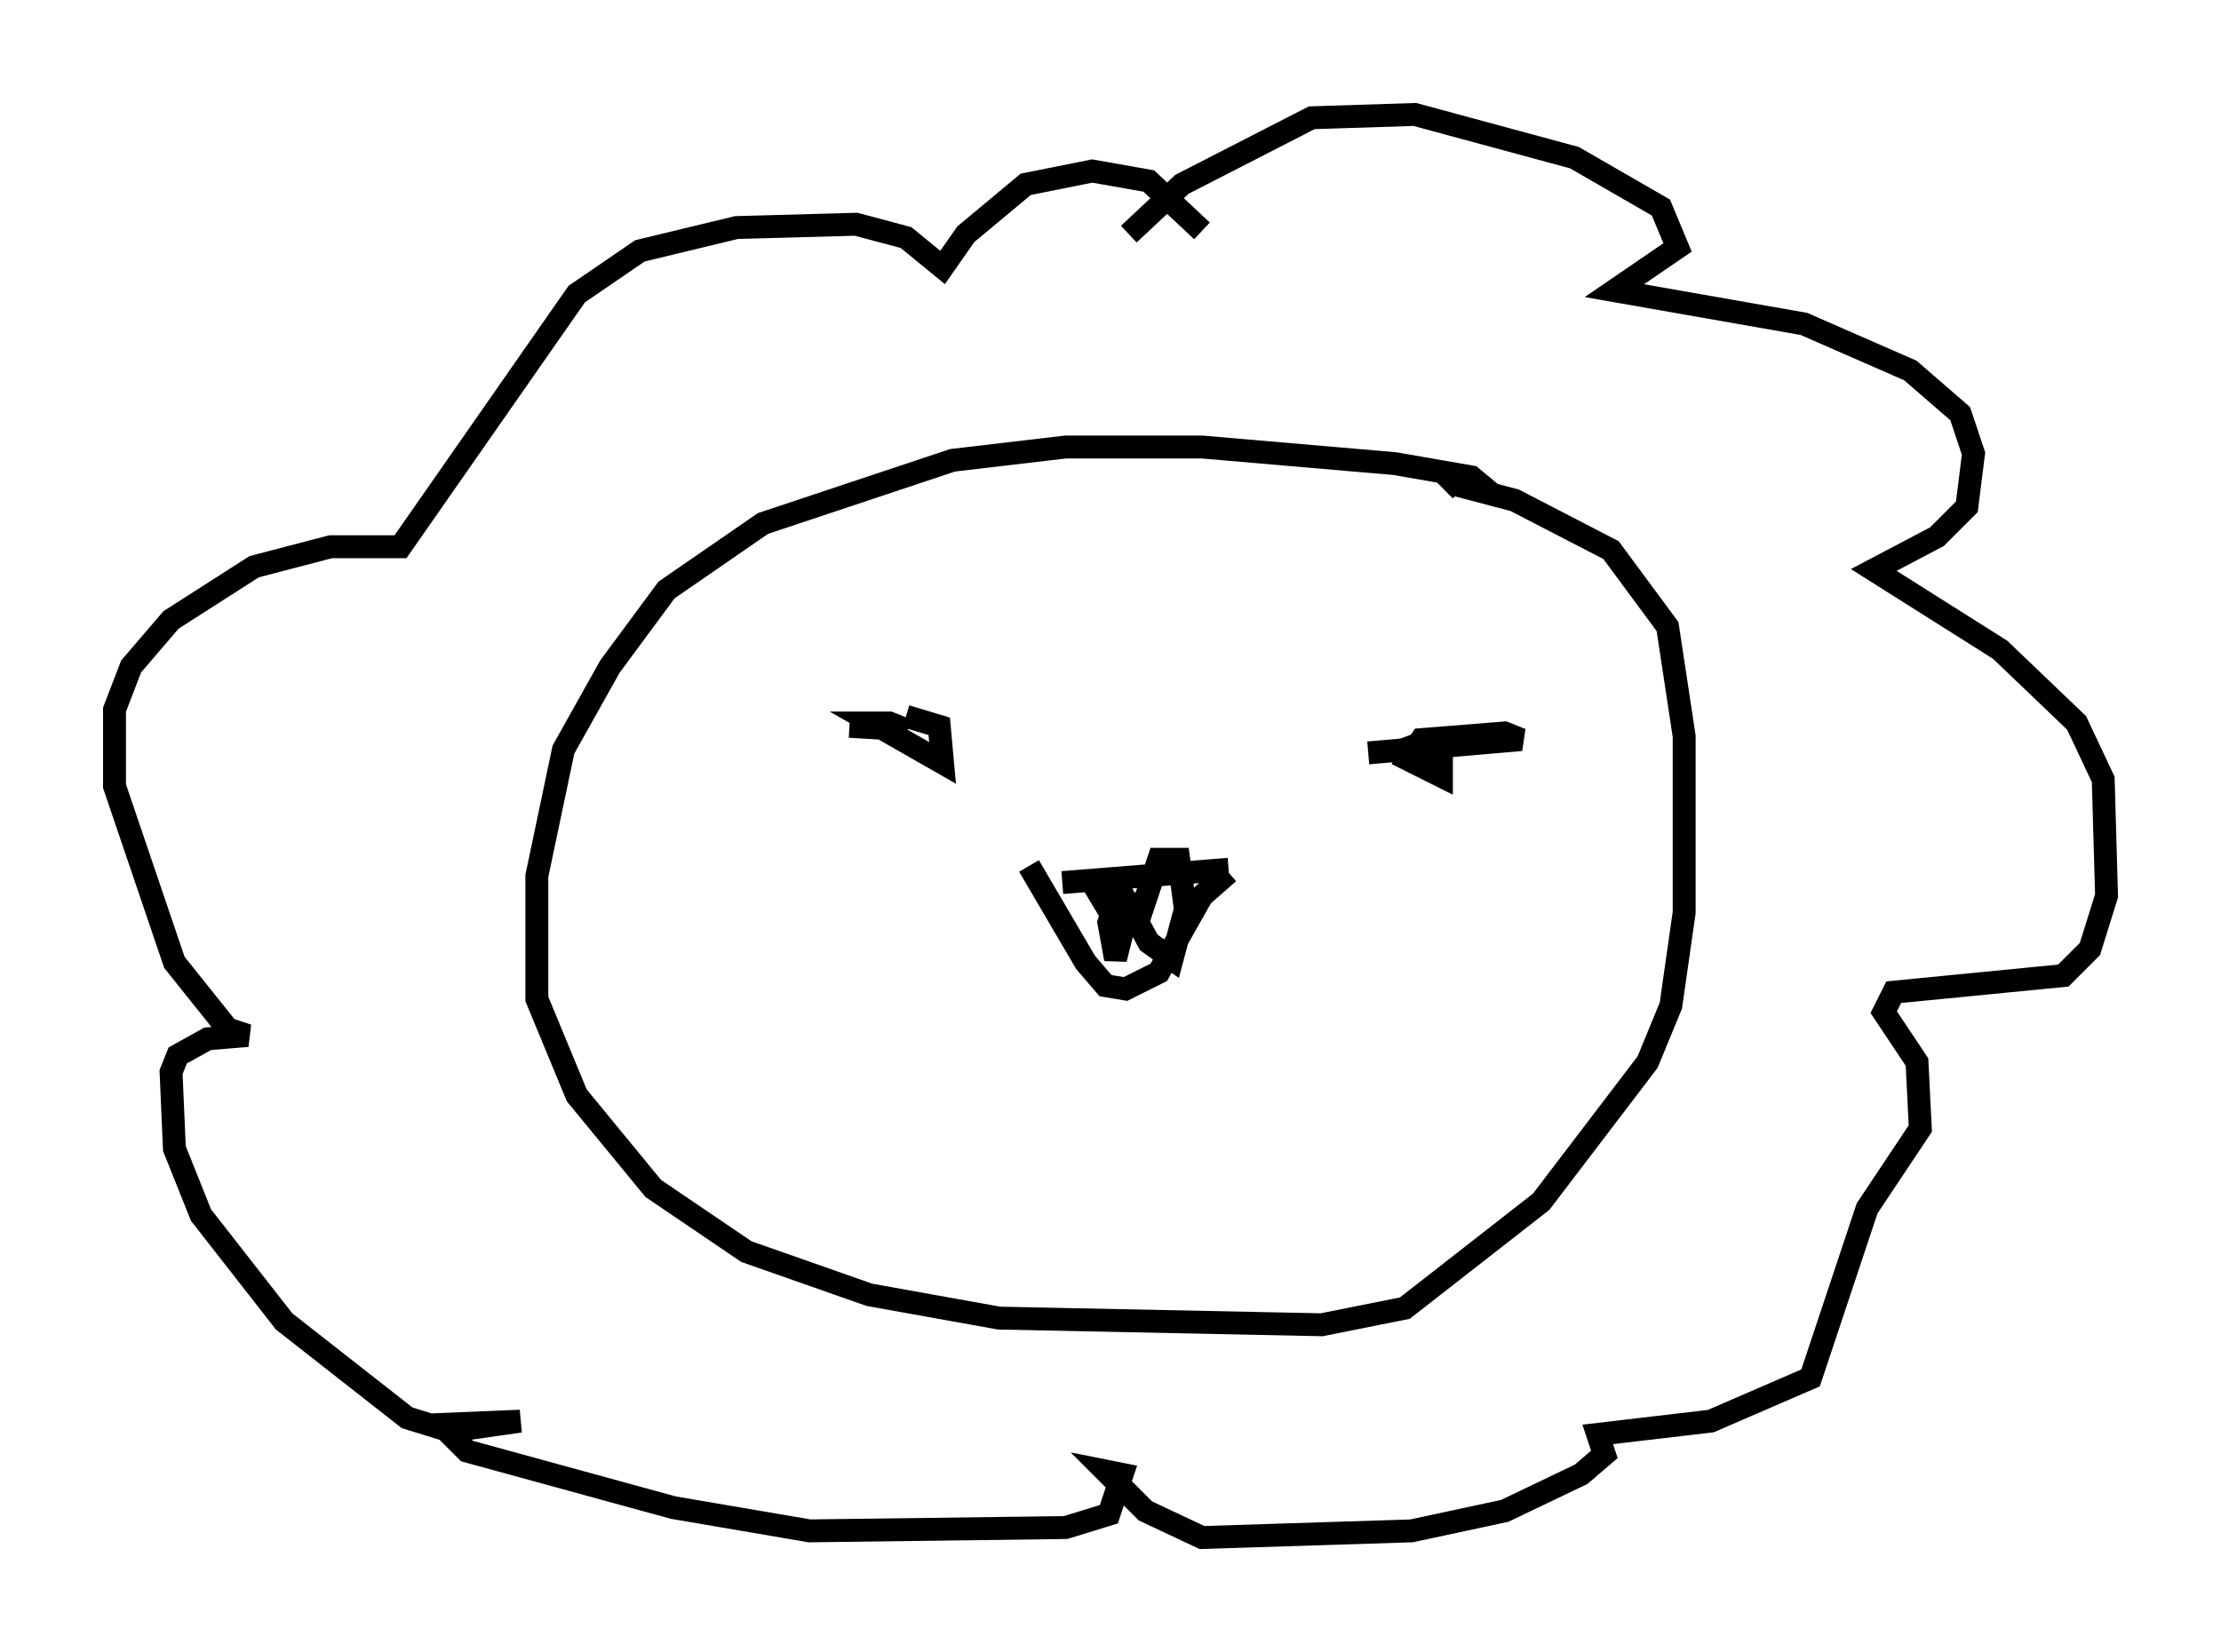 <?xml version="1.0" encoding="utf-8" ?>
<svg baseProfile="full" height="72.167" version="1.1" width="97.005" xmlns="http://www.w3.org/2000/svg" xmlns:ev="http://www.w3.org/2001/xml-events" xmlns:xlink="http://www.w3.org/1999/xlink"><defs /><rect fill="white" height="72.167" width="97.005" x="0" y="0" /><path d="M49.011, 12.989 m0.291, -2.76 l2.324, -2.179 5.665, -2.905 l4.503, -0.145 6.972, 1.888 l3.777, 2.179 0.726, 1.743 l-2.76, 1.888 8.279, 1.453 l4.648, 2.034 2.179, 1.888 l0.581, 1.743 -0.291, 2.324 l-1.307, 1.307 -2.76, 1.453 l5.52, 3.486 3.341, 3.196 l1.162, 2.469 0.145, 5.084 l-0.726, 2.324 -1.162, 1.162 l-7.408, 0.726 -0.436, 0.872 l1.453, 2.179 0.145, 2.905 l-2.324, 3.486 -2.469, 7.408 l-4.358, 1.888 -4.939, 0.581 l0.291, 0.872 -1.017, 0.872 l-3.341, 1.598 -4.067, 0.872 l-9.151, 0.291 -2.469, -1.162 l-1.743, -1.743 0.726, 0.145 l-0.581, 1.743 -1.888, 0.581 l-11.184, 0.145 -5.955, -1.017 l-9.006, -2.469 -1.162, -1.162 l3.486, -0.145 -3.05, 0.436 l-1.888, -0.581 -5.374, -4.212 l-3.631, -4.648 -1.162, -2.905 l-0.145, -3.341 0.291, -0.726 l1.307, -0.726 1.743, -0.145 l-0.872, -0.291 -2.324, -2.905 l-2.615, -7.698 0.0, -3.341 l0.726, -1.888 1.743, -2.034 l3.631, -2.324 3.341, -0.872 l3.05, 0.0 7.698, -11.039 l2.76, -1.888 4.212, -1.017 l5.229, -0.145 2.179, 0.581 l1.598, 1.307 1.017, -1.453 l2.615, -2.179 2.905, -0.581 l2.469, 0.436 2.324, 2.179 m12.637, 11.475 l-0.872, -0.726 -3.341, -0.581 l-8.425, -0.726 -5.955, 0.0 l-4.939, 0.581 -8.279, 2.76 l-4.212, 2.905 -2.469, 3.341 l-2.034, 3.631 -1.162, 5.52 l0.0, 5.374 1.743, 4.212 l3.341, 4.067 4.067, 2.76 l5.374, 1.888 5.665, 1.017 l14.089, 0.291 3.631, -0.726 l5.955, -4.648 4.648, -6.101 l1.017, -2.469 0.581, -4.067 l0.0, -7.698 -0.726, -4.793 l-2.469, -3.341 -4.212, -2.179 l-2.76, -0.726 -0.291, 0.291 m-26, 10.313 l2.469, 0.145 -0.726, -0.291 l-0.726, 0.0 3.05, 1.743 l-0.145, -1.598 -1.453, -0.436 m20.19, 1.598 l6.682, -0.581 -0.726, -0.291 l-3.631, 0.291 -0.581, 0.872 l1.453, 0.726 0.0, -0.872 l-0.872, -0.581 -1.162, 0.436 m-14.525, 5.665 l7.263, -0.581 m0.0, 0.145 l-1.162, 1.017 -1.888, 3.341 l-1.453, 0.726 -0.872, -0.145 l-0.872, -1.017 -2.469, -4.212 m2.76, 0.726 l1.307, 2.179 0.581, -1.017 l-0.726, -0.726 -0.436, 1.307 l0.291, 1.598 0.581, -2.324 l0.872, 1.598 1.017, 0.726 l0.581, -2.179 -0.291, -2.179 l-0.872, 0.0 -1.017, 3.05 " fill="none" stroke="black" stroke-width="1" /></svg>
